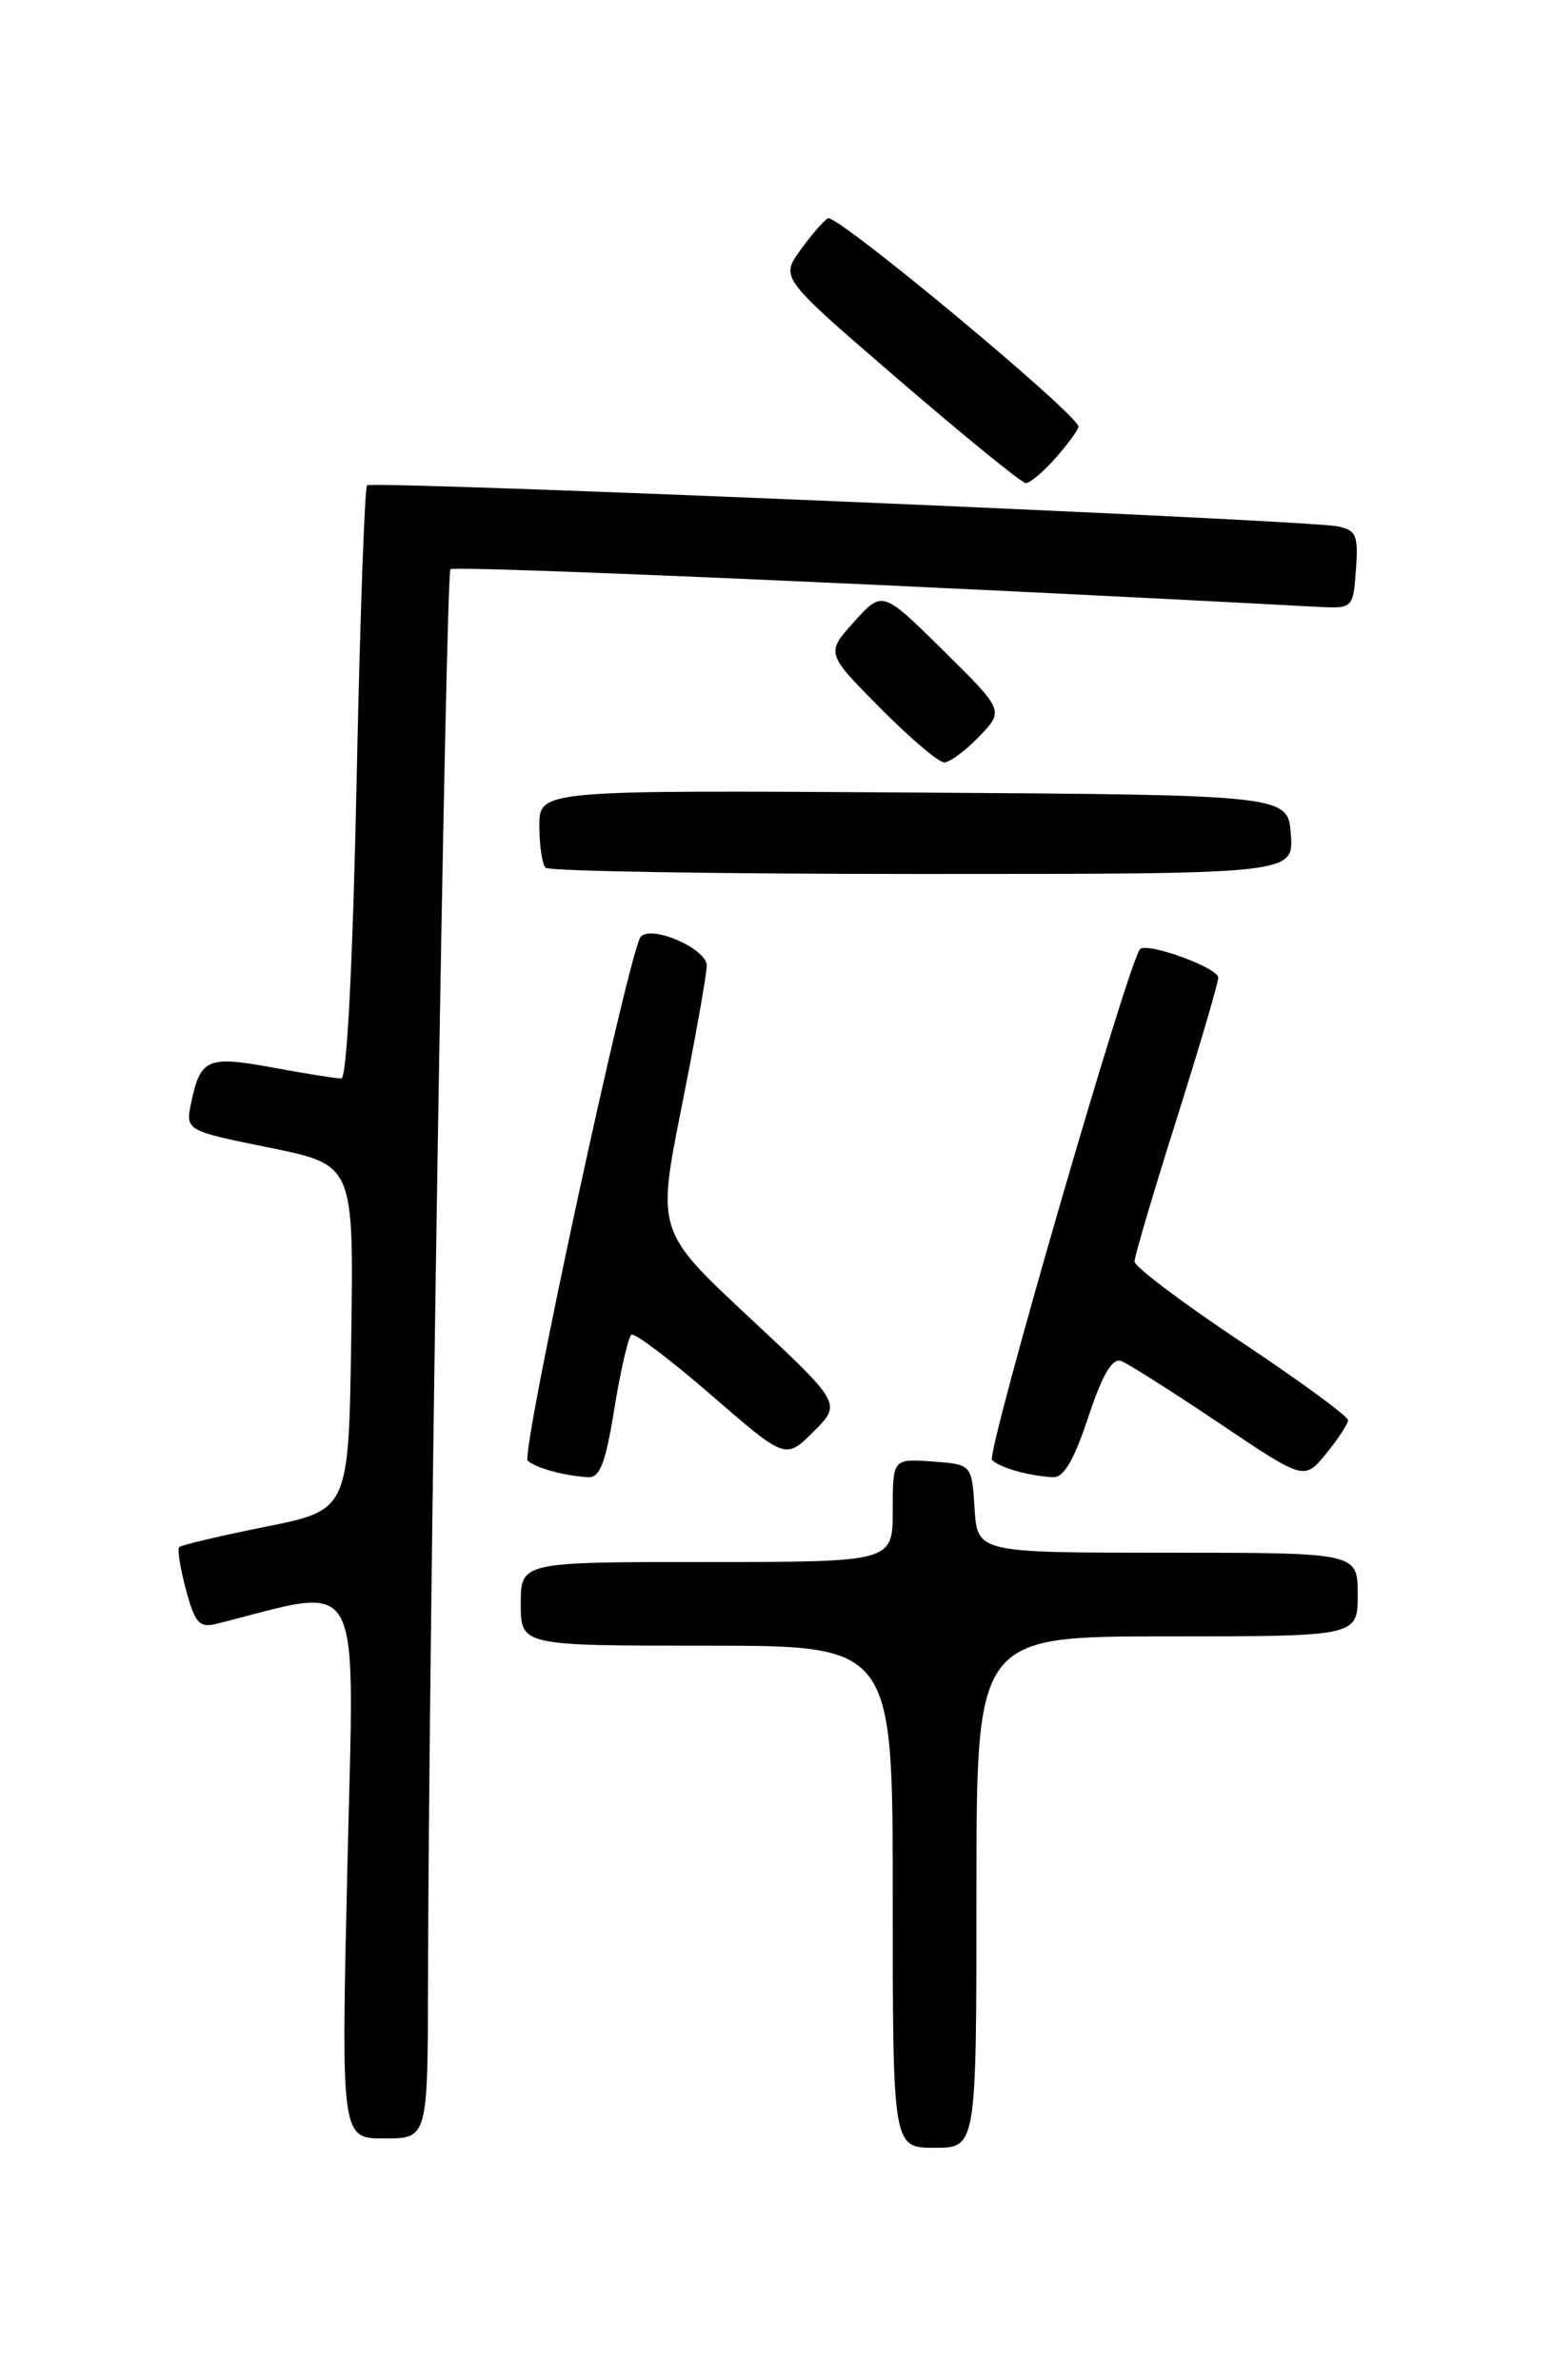 <?xml version="1.0" encoding="UTF-8" standalone="no"?>
<!DOCTYPE svg PUBLIC "-//W3C//DTD SVG 1.1//EN" "http://www.w3.org/Graphics/SVG/1.1/DTD/svg11.dtd" >
<svg xmlns="http://www.w3.org/2000/svg" xmlns:xlink="http://www.w3.org/1999/xlink" version="1.1" viewBox="0 0 167 256">
 <g >
 <path fill="currentColor"
d=" M 105.00 203.50 C 105.00 176.00 105.00 176.00 125.50 176.00 C 146.00 176.00 146.00 176.00 146.00 171.50 C 146.00 167.00 146.00 167.00 125.55 167.00 C 105.11 167.00 105.11 167.00 104.80 162.25 C 104.50 157.50 104.50 157.50 100.25 157.19 C 96.00 156.89 96.00 156.89 96.00 162.44 C 96.00 168.00 96.00 168.00 76.00 168.00 C 56.00 168.00 56.00 168.00 56.00 172.50 C 56.00 177.00 56.00 177.00 76.00 177.00 C 96.00 177.00 96.00 177.00 96.00 204.00 C 96.00 231.00 96.00 231.00 100.50 231.00 C 105.00 231.00 105.00 231.00 105.00 203.50 Z  M 46.03 212.75 C 46.09 177.00 47.93 61.74 48.44 61.22 C 48.86 60.81 99.21 62.99 141.50 65.26 C 145.50 65.47 145.50 65.47 145.81 61.27 C 146.08 57.56 145.84 57.01 143.81 56.61 C 140.28 55.90 40.00 51.67 39.47 52.20 C 39.21 52.46 38.70 66.92 38.34 84.33 C 37.93 103.74 37.30 116.00 36.70 116.00 C 36.17 116.00 32.86 115.47 29.34 114.82 C 22.32 113.53 21.56 113.85 20.57 118.55 C 19.93 121.60 19.93 121.60 28.99 123.44 C 38.04 125.28 38.04 125.28 37.77 143.85 C 37.50 162.41 37.50 162.41 28.59 164.20 C 23.68 165.19 19.49 166.17 19.27 166.40 C 19.05 166.62 19.38 168.69 20.00 170.99 C 20.97 174.59 21.43 175.11 23.31 174.64 C 39.35 170.62 38.10 168.30 37.36 200.59 C 36.68 230.00 36.68 230.00 41.34 230.00 C 46.00 230.00 46.00 230.00 46.03 212.75 Z  M 66.07 151.47 C 66.74 147.33 67.57 143.77 67.91 143.55 C 68.26 143.34 72.13 146.27 76.51 150.07 C 84.48 156.98 84.48 156.98 87.49 153.97 C 90.50 150.96 90.50 150.96 80.57 141.69 C 70.63 132.41 70.63 132.41 73.32 118.95 C 74.79 111.55 76.00 104.76 76.00 103.85 C 76.00 102.05 70.10 99.46 68.91 100.74 C 67.68 102.06 55.96 156.36 56.75 157.10 C 57.57 157.87 60.56 158.70 63.18 158.88 C 64.51 158.98 65.10 157.46 66.07 151.47 Z  M 117.02 152.43 C 118.56 147.80 119.61 146.02 120.58 146.39 C 121.34 146.68 126.08 149.69 131.11 153.07 C 140.25 159.22 140.25 159.22 142.59 156.36 C 143.88 154.79 144.94 153.16 144.96 152.75 C 144.98 152.34 139.82 148.56 133.50 144.35 C 127.17 140.14 122.00 136.24 122.00 135.68 C 122.00 135.12 124.03 128.27 126.50 120.45 C 128.97 112.63 131.00 105.74 131.00 105.15 C 131.00 104.09 123.35 101.30 122.59 102.09 C 121.36 103.37 106.00 156.39 106.68 157.03 C 107.56 157.87 110.48 158.70 113.17 158.88 C 114.37 158.97 115.45 157.16 117.02 152.43 Z  M 138.81 89.75 C 138.50 85.50 138.50 85.50 98.25 85.24 C 58.00 84.98 58.00 84.98 58.00 88.82 C 58.00 90.94 58.30 92.97 58.67 93.33 C 59.03 93.70 77.28 94.00 99.22 94.00 C 139.11 94.00 139.11 94.00 138.81 89.75 Z  M 105.30 79.21 C 107.97 76.42 107.97 76.42 101.43 69.96 C 94.89 63.50 94.89 63.50 91.85 66.87 C 88.81 70.25 88.81 70.25 94.62 76.12 C 97.82 79.36 100.93 82.00 101.53 82.00 C 102.13 82.00 103.83 80.74 105.30 79.21 Z  M 113.52 49.25 C 114.85 47.74 115.95 46.23 115.97 45.90 C 116.03 44.65 89.92 22.93 89.03 23.48 C 88.51 23.80 87.16 25.37 86.01 26.98 C 83.94 29.90 83.94 29.90 96.72 40.91 C 103.75 46.96 109.86 51.94 110.30 51.96 C 110.74 51.98 112.19 50.76 113.52 49.25 Z "/>
</g>
</svg>